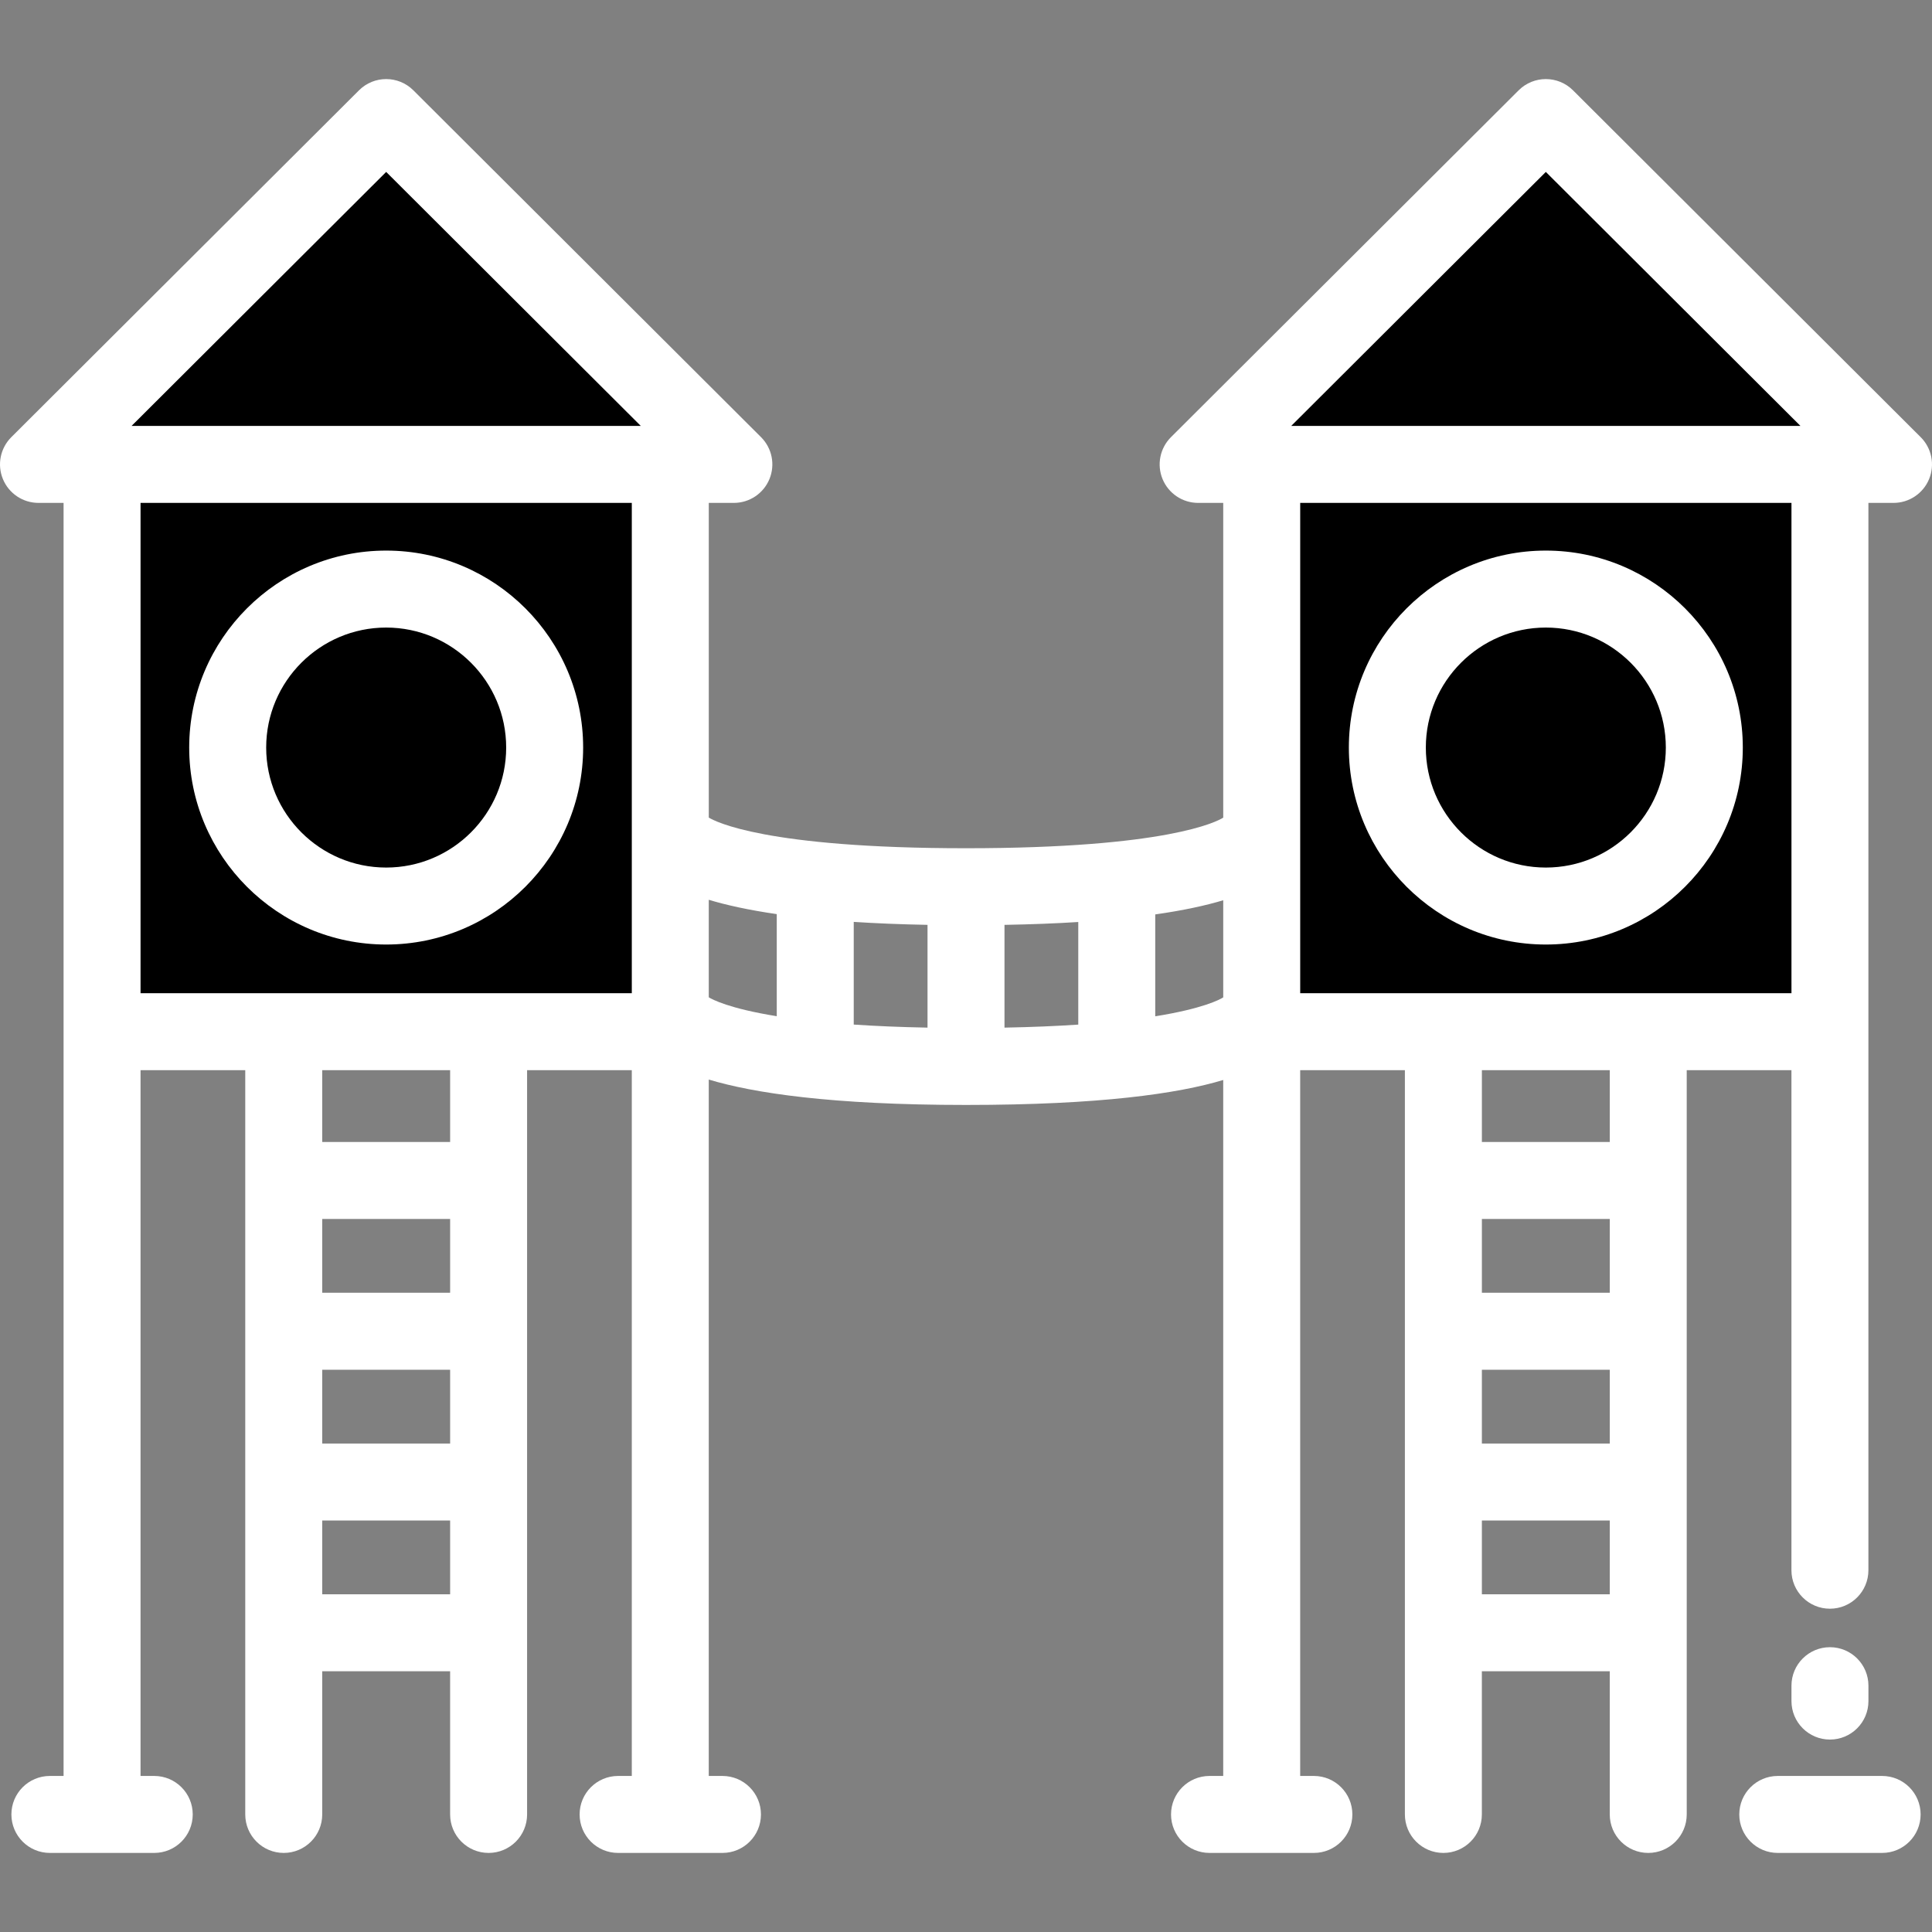 <!DOCTYPE svg PUBLIC "-//W3C//DTD SVG 1.1//EN" "http://www.w3.org/Graphics/SVG/1.1/DTD/svg11.dtd">
<!-- Uploaded to: SVG Repo, www.svgrepo.com, Transformed by: SVG Repo Mixer Tools -->
<svg version="1.1" id="Layer_1" xmlns="http://www.w3.org/2000/svg" xmlns:xlink="http://www.w3.org/1999/xlink" viewBox="0 0 512.002 512.002" xml:space="preserve" width="800px" height="800px" fill="#ffffff">
<rect x="0" y="0" width="512.002" height="512.002" fill="#808080" stroke="none"/>
<g id="SVGRepo_bgCarrier" stroke-width="0"/>
<g id="SVGRepo_tracerCarrier" stroke-linecap="round" stroke-linejoin="round"/>
<g id="SVGRepo_iconCarrier"> <rect x="27.047" y="123.075" style="fill:#000000;" width="150.591" height="150.336"/> <polygon style="fill:#000000;" points="10.201,123.074 102.341,31.155 194.481,123.074 "/> <circle style="fill:#000000;" cx="102.341" cy="198.11" r="42"/> <rect x="334.373" y="123.075" style="fill:#000000;" width="150.591" height="150.336"/> <polygon style="fill:#000000;" points="317.524,123.074 409.663,31.155 501.803,123.074 "/> <circle style="fill:#000000;" cx="409.663" cy="198.11" r="42"/> <g> <path style="fill:#ffffff;" d="M154.541,198.111c0-28.783-23.417-52.2-52.201-52.2s-52.2,23.416-52.2,52.2s23.416,52.2,52.2,52.2 S154.541,226.894,154.541,198.111z M70.54,198.111c0-17.535,14.266-31.801,31.801-31.801s31.802,14.266,31.802,31.801 s-14.266,31.801-31.802,31.801C84.806,229.912,70.54,215.647,70.54,198.111z"/> <path style="fill:#ffffff;" d="M495.157,133.273h6.646c4.128,0,7.847-2.488,9.425-6.302c1.577-3.815,0.701-8.203-2.222-11.118 l-92.14-91.918c-3.98-3.972-10.427-3.972-14.406,0l-92.141,91.918c-2.922,2.915-3.799,7.304-2.222,11.118 c1.578,3.815,5.297,6.302,9.425,6.302h6.648v83.399c-0.018,0.016-0.039,0.031-0.057,0.048c-1.567,0.98-14.758,8.072-68.111,8.072 c-53.3,0-66.592-7.143-68.168-8.127v-83.392h6.648c4.128,0,7.847-2.488,9.425-6.302c1.577-3.815,0.701-8.203-2.222-11.118 l-92.141-91.918c-3.98-3.972-10.427-3.972-14.406,0l-92.14,91.918c-2.922,2.915-3.799,7.304-2.222,11.118 c1.578,3.815,5.297,6.302,9.425,6.302h6.647v337.375h-3.63c-5.632,0-10.199,4.566-10.199,10.199 c0,5.633,4.567,10.199,10.199,10.199h27.658c5.632,0,10.199-4.566,10.199-10.199c0-5.633-4.567-10.199-10.199-10.199h-3.631 V283.604h27.749v197.243c0,5.633,4.567,10.199,10.199,10.199c5.632,0,10.199-4.566,10.199-10.199v-37.948h33.895v37.948 c0,5.633,4.567,10.199,10.199,10.199s10.199-4.566,10.199-10.199V283.604h27.748v187.044h-3.63 c-5.632,0-10.199,4.566-10.199,10.199c0,5.633,4.567,10.199,10.199,10.199h27.658c5.632,0,10.199-4.566,10.199-10.199 c0-5.633-4.567-10.199-10.199-10.199h-3.631V286.094c11.766,3.543,32.313,6.73,68.168,6.73c35.628,0,56.245-3.024,68.168-6.613 v184.437h-3.631c-5.632,0-10.199,4.566-10.199,10.199c0,5.633,4.567,10.199,10.199,10.199h27.658 c5.632,0,10.199-4.566,10.199-10.199c0-5.633-4.567-10.199-10.199-10.199h-3.63V283.604h27.748v197.243 c0,5.633,4.567,10.199,10.199,10.199c5.632,0,10.199-4.566,10.199-10.199v-37.948h33.895v37.948 c0,5.633,4.567,10.199,10.199,10.199c5.632,0,10.199-4.566,10.199-10.199V283.604h27.749v132.524 c0,5.633,4.567,10.199,10.199,10.199c5.632,0,10.199-4.566,10.199-10.199V133.273H495.157z M409.663,45.561l67.474,67.313H342.188 L409.663,45.561z M245.803,272.332c-7.382-0.138-13.868-0.423-19.554-0.808v-27.211c5.861,0.38,12.356,0.652,19.554,0.783V272.332z M266.201,245.1c7.189-0.127,13.687-0.388,19.554-0.758v27.189c-5.684,0.381-12.17,0.664-19.554,0.802V245.1z M205.85,242.252 v27.056c-12.718-2.057-17.148-4.468-18.017-5.011v-25.84C192.394,239.832,198.272,241.152,205.85,242.252z M102.341,45.561 l67.475,67.313H34.867L102.341,45.561z M37.246,133.273h130.189v129.934H37.246V133.273z M85.394,362.996h33.895v19.553H85.394 V362.996z M119.289,342.597H85.394v-19.553h33.895V342.597z M85.394,422.501v-19.554h33.895v19.554H85.394z M119.289,302.645 H85.394v-19.041h33.895V302.645z M306.153,269.332v-27c7.536-1.074,13.423-2.372,18.017-3.755v25.73 c-0.018,0.016-0.039,0.031-0.057,0.048C323.25,264.893,318.854,267.289,306.153,269.332z M392.715,362.996h33.895v19.553h-33.895 V362.996z M426.611,342.597h-33.895v-19.553h33.895V342.597z M392.715,422.501v-19.554h33.895v19.554H392.715z M426.611,302.645 h-33.895v-19.041h33.895V302.645z M474.759,263.206h-130.19V133.273h130.189v129.933H474.759z"/> <path style="fill:#ffffff;" d="M409.663,250.311c28.783,0,52.2-23.416,52.2-52.2s-23.416-52.2-52.2-52.2 s-52.201,23.416-52.201,52.2S380.881,250.311,409.663,250.311z M409.663,166.31c17.534,0,31.801,14.266,31.801,31.801 s-14.266,31.801-31.801,31.801s-31.802-14.266-31.802-31.801S392.128,166.31,409.663,166.31z"/> <path style="fill:#ffffff;" d="M495.157,450.806v-4.08c0-5.633-4.567-10.199-10.199-10.199c-5.632,0-10.199,4.566-10.199,10.199 v4.08c0,5.633,4.567,10.199,10.199,10.199C490.59,461.005,495.157,456.439,495.157,450.806z"/> <path style="fill:#ffffff;" d="M498.786,470.648h-27.658c-5.632,0-10.199,4.566-10.199,10.199c0,5.633,4.567,10.199,10.199,10.199 h27.658c5.632,0,10.199-4.566,10.199-10.199C508.985,475.214,504.419,470.648,498.786,470.648z"/> </g> </g>
</svg>